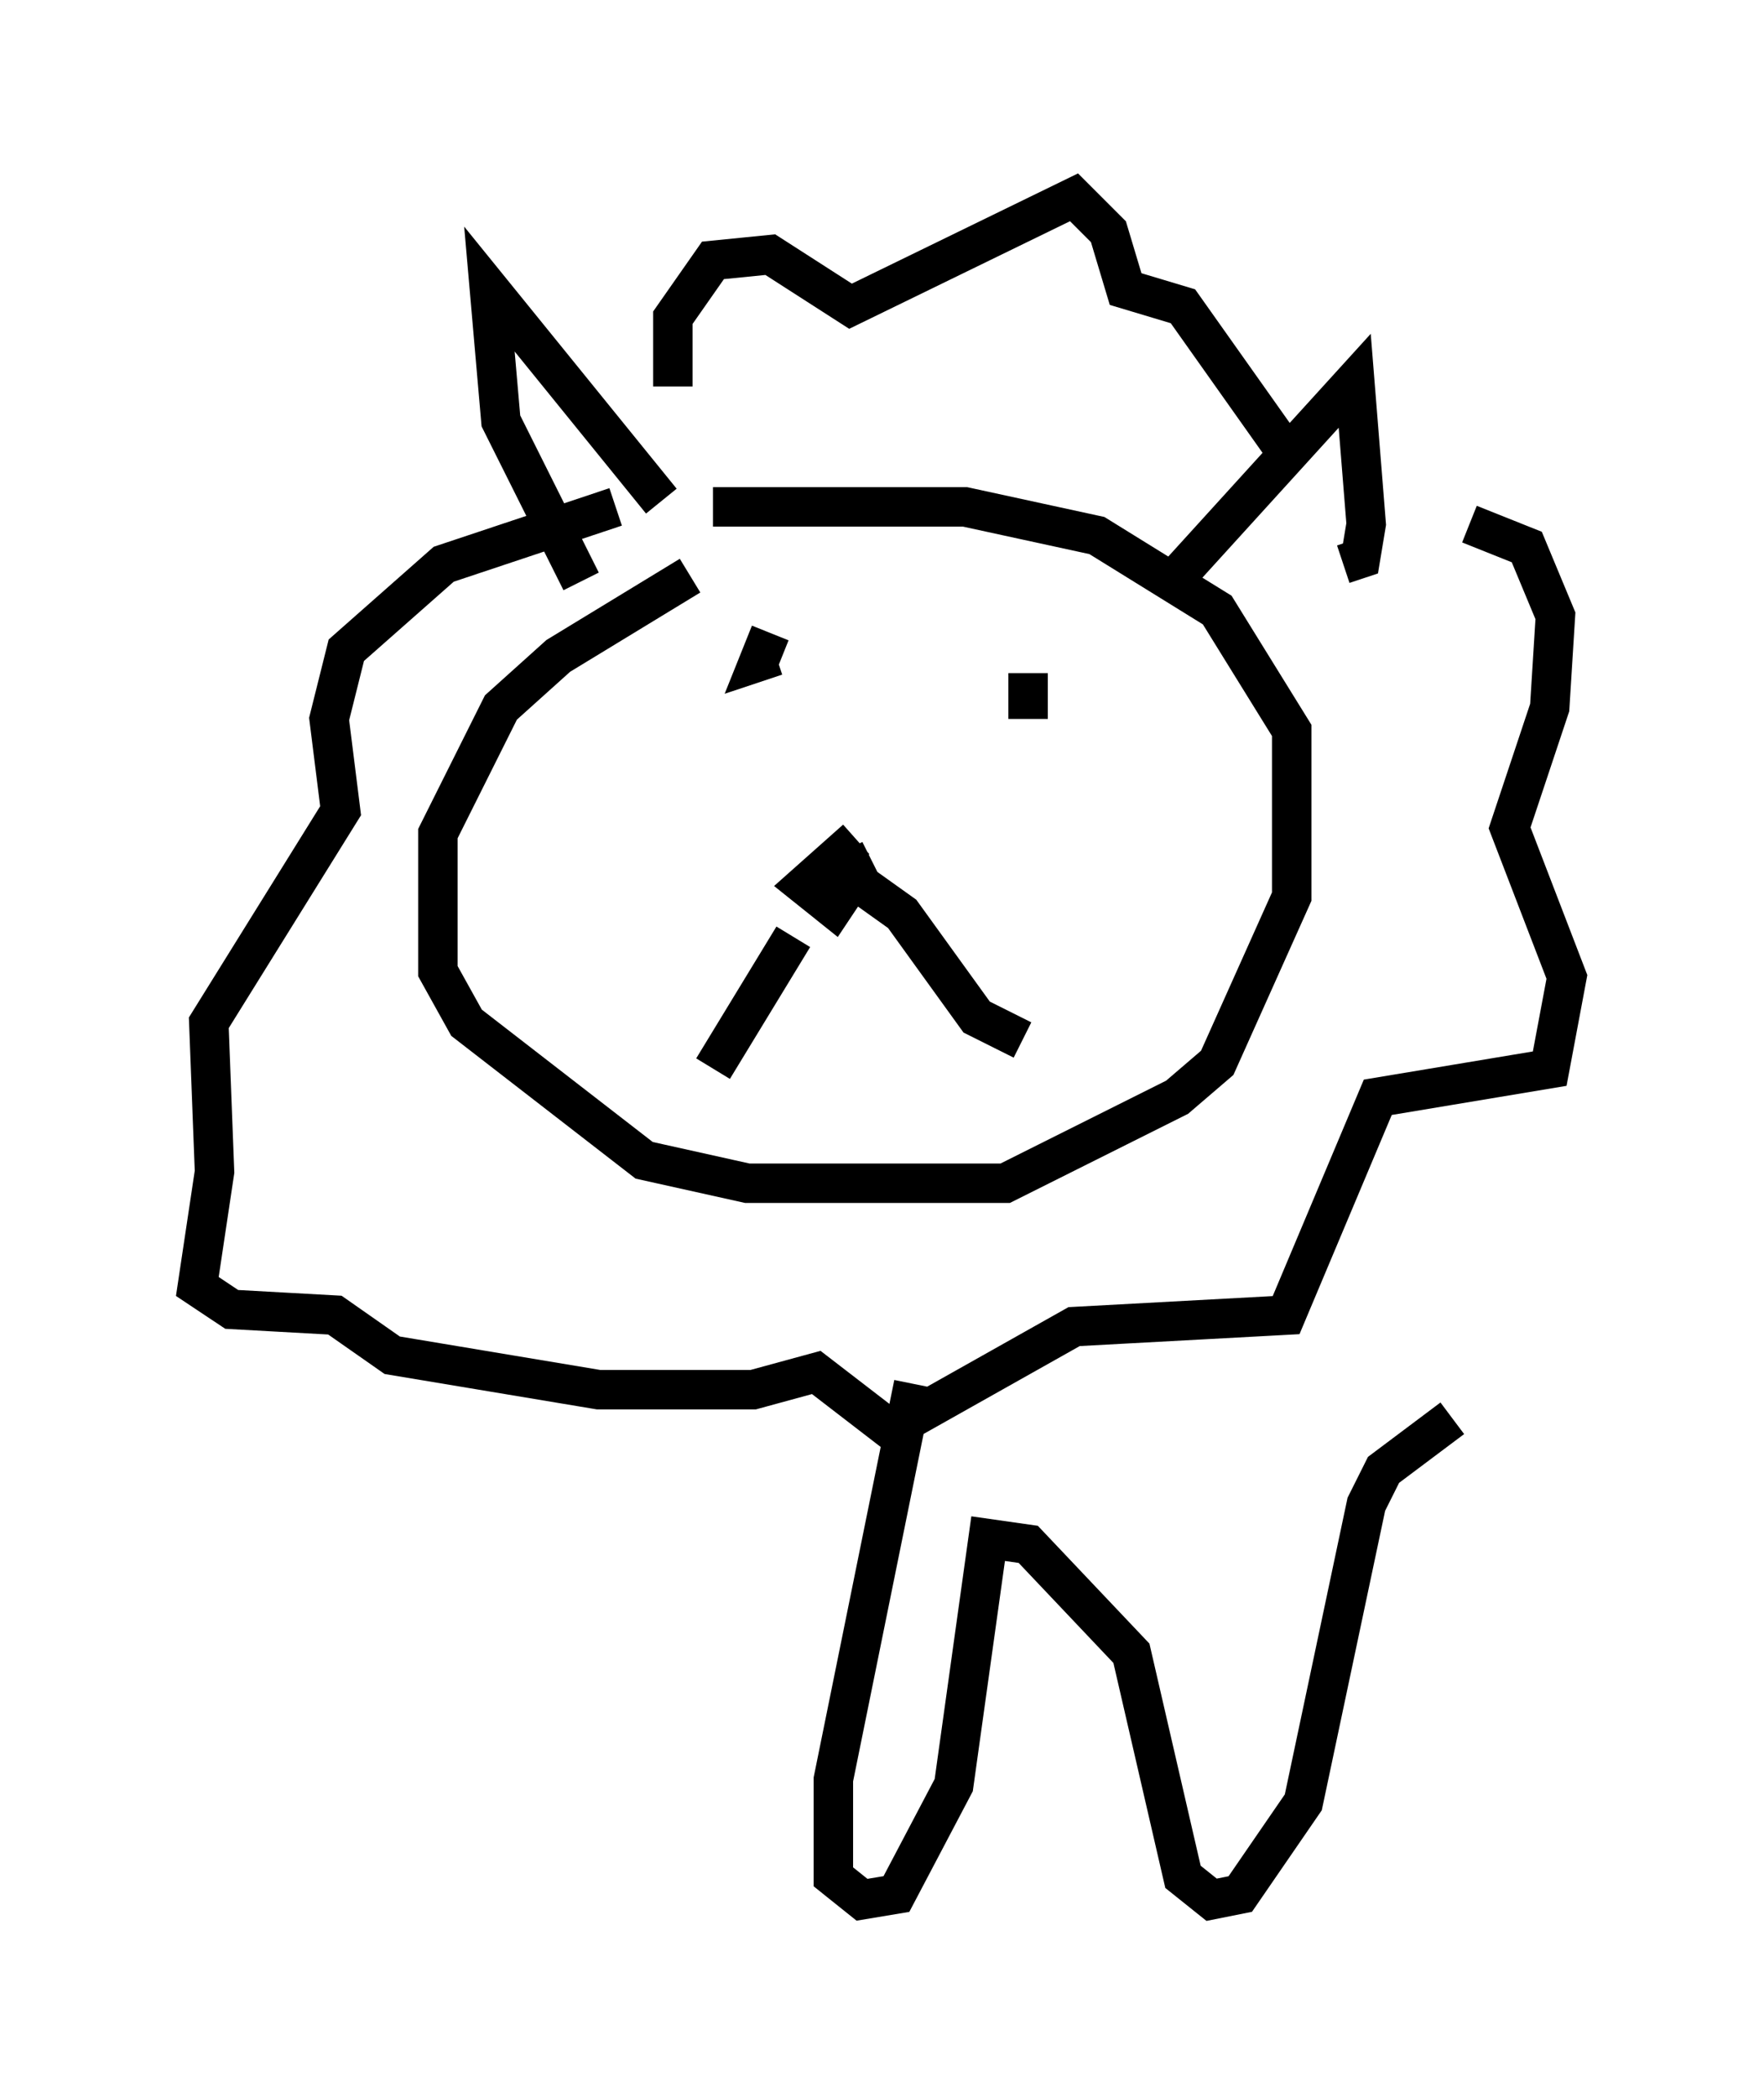 <?xml version="1.0" encoding="utf-8" ?>
<svg baseProfile="full" height="53.14" version="1.1" width="44.715" xmlns="http://www.w3.org/2000/svg" xmlns:ev="http://www.w3.org/2001/xml-events" xmlns:xlink="http://www.w3.org/1999/xlink"><defs /><rect fill="white" height="53.14" width="44.715" x="0" y="0" /><path d="M21.559, 13.57 m-4.067, 1.017 l-3.341, 2.034 -1.453, 1.307 l-1.598, 3.196 0.0, 3.486 l0.726, 1.307 4.503, 3.486 l2.615, 0.581 6.536, 0.0 l4.358, -2.179 1.017, -0.872 l1.888, -4.212 0.0, -4.212 l-1.888, -3.05 -3.05, -1.888 l-3.341, -0.726 -6.391, 0.0 m3.631, 8.425 l-1.307, 1.162 0.726, 0.581 l0.581, -0.872 -0.291, -0.581 m-1.888, -5.52 l-0.291, 0.726 0.436, -0.145 m6.391, 0.436 l0.0, 1.162 m-11.33, -3.486 l-2.034, -4.067 -0.291, -3.341 l4.358, 5.374 m13.218, 1.743 l4.358, -4.793 0.291, 3.631 l-0.145, 0.872 -0.436, 0.145 m-16.994, -4.503 l0.0, -1.743 1.017, -1.453 l1.453, -0.145 2.034, 1.307 l5.665, -2.76 0.872, 0.872 l0.436, 1.453 1.453, 0.436 l2.469, 3.486 m-16.849, 1.598 l-4.358, 1.453 -2.469, 2.179 l-0.436, 1.743 0.291, 2.324 l-3.341, 5.374 0.145, 3.777 l-0.436, 2.905 0.872, 0.581 l2.615, 0.145 1.453, 1.017 l5.229, 0.872 3.922, 0.0 l1.598, -0.436 1.888, 1.453 l4.648, -2.615 5.374, -0.291 l2.324, -5.52 4.358, -0.726 l0.436, -2.324 -1.453, -3.777 l1.017, -3.05 0.145, -2.324 l-0.726, -1.743 -1.453, -0.581 m-17.14, 10.458 l-2.034, 3.341 m3.777, -4.648 l1.017, 0.726 1.888, 2.615 l1.162, 0.581 m-2.76, 8.715 l-2.034, 10.022 0.0, 2.469 l0.726, 0.581 0.872, -0.145 l1.453, -2.76 0.872, -6.246 l1.017, 0.145 2.615, 2.76 l1.307, 5.665 0.726, 0.581 l0.726, -0.145 1.598, -2.324 l1.598, -7.553 0.436, -0.872 l1.743, -1.307 " fill="none" stroke="black" stroke-width="1" /></svg>